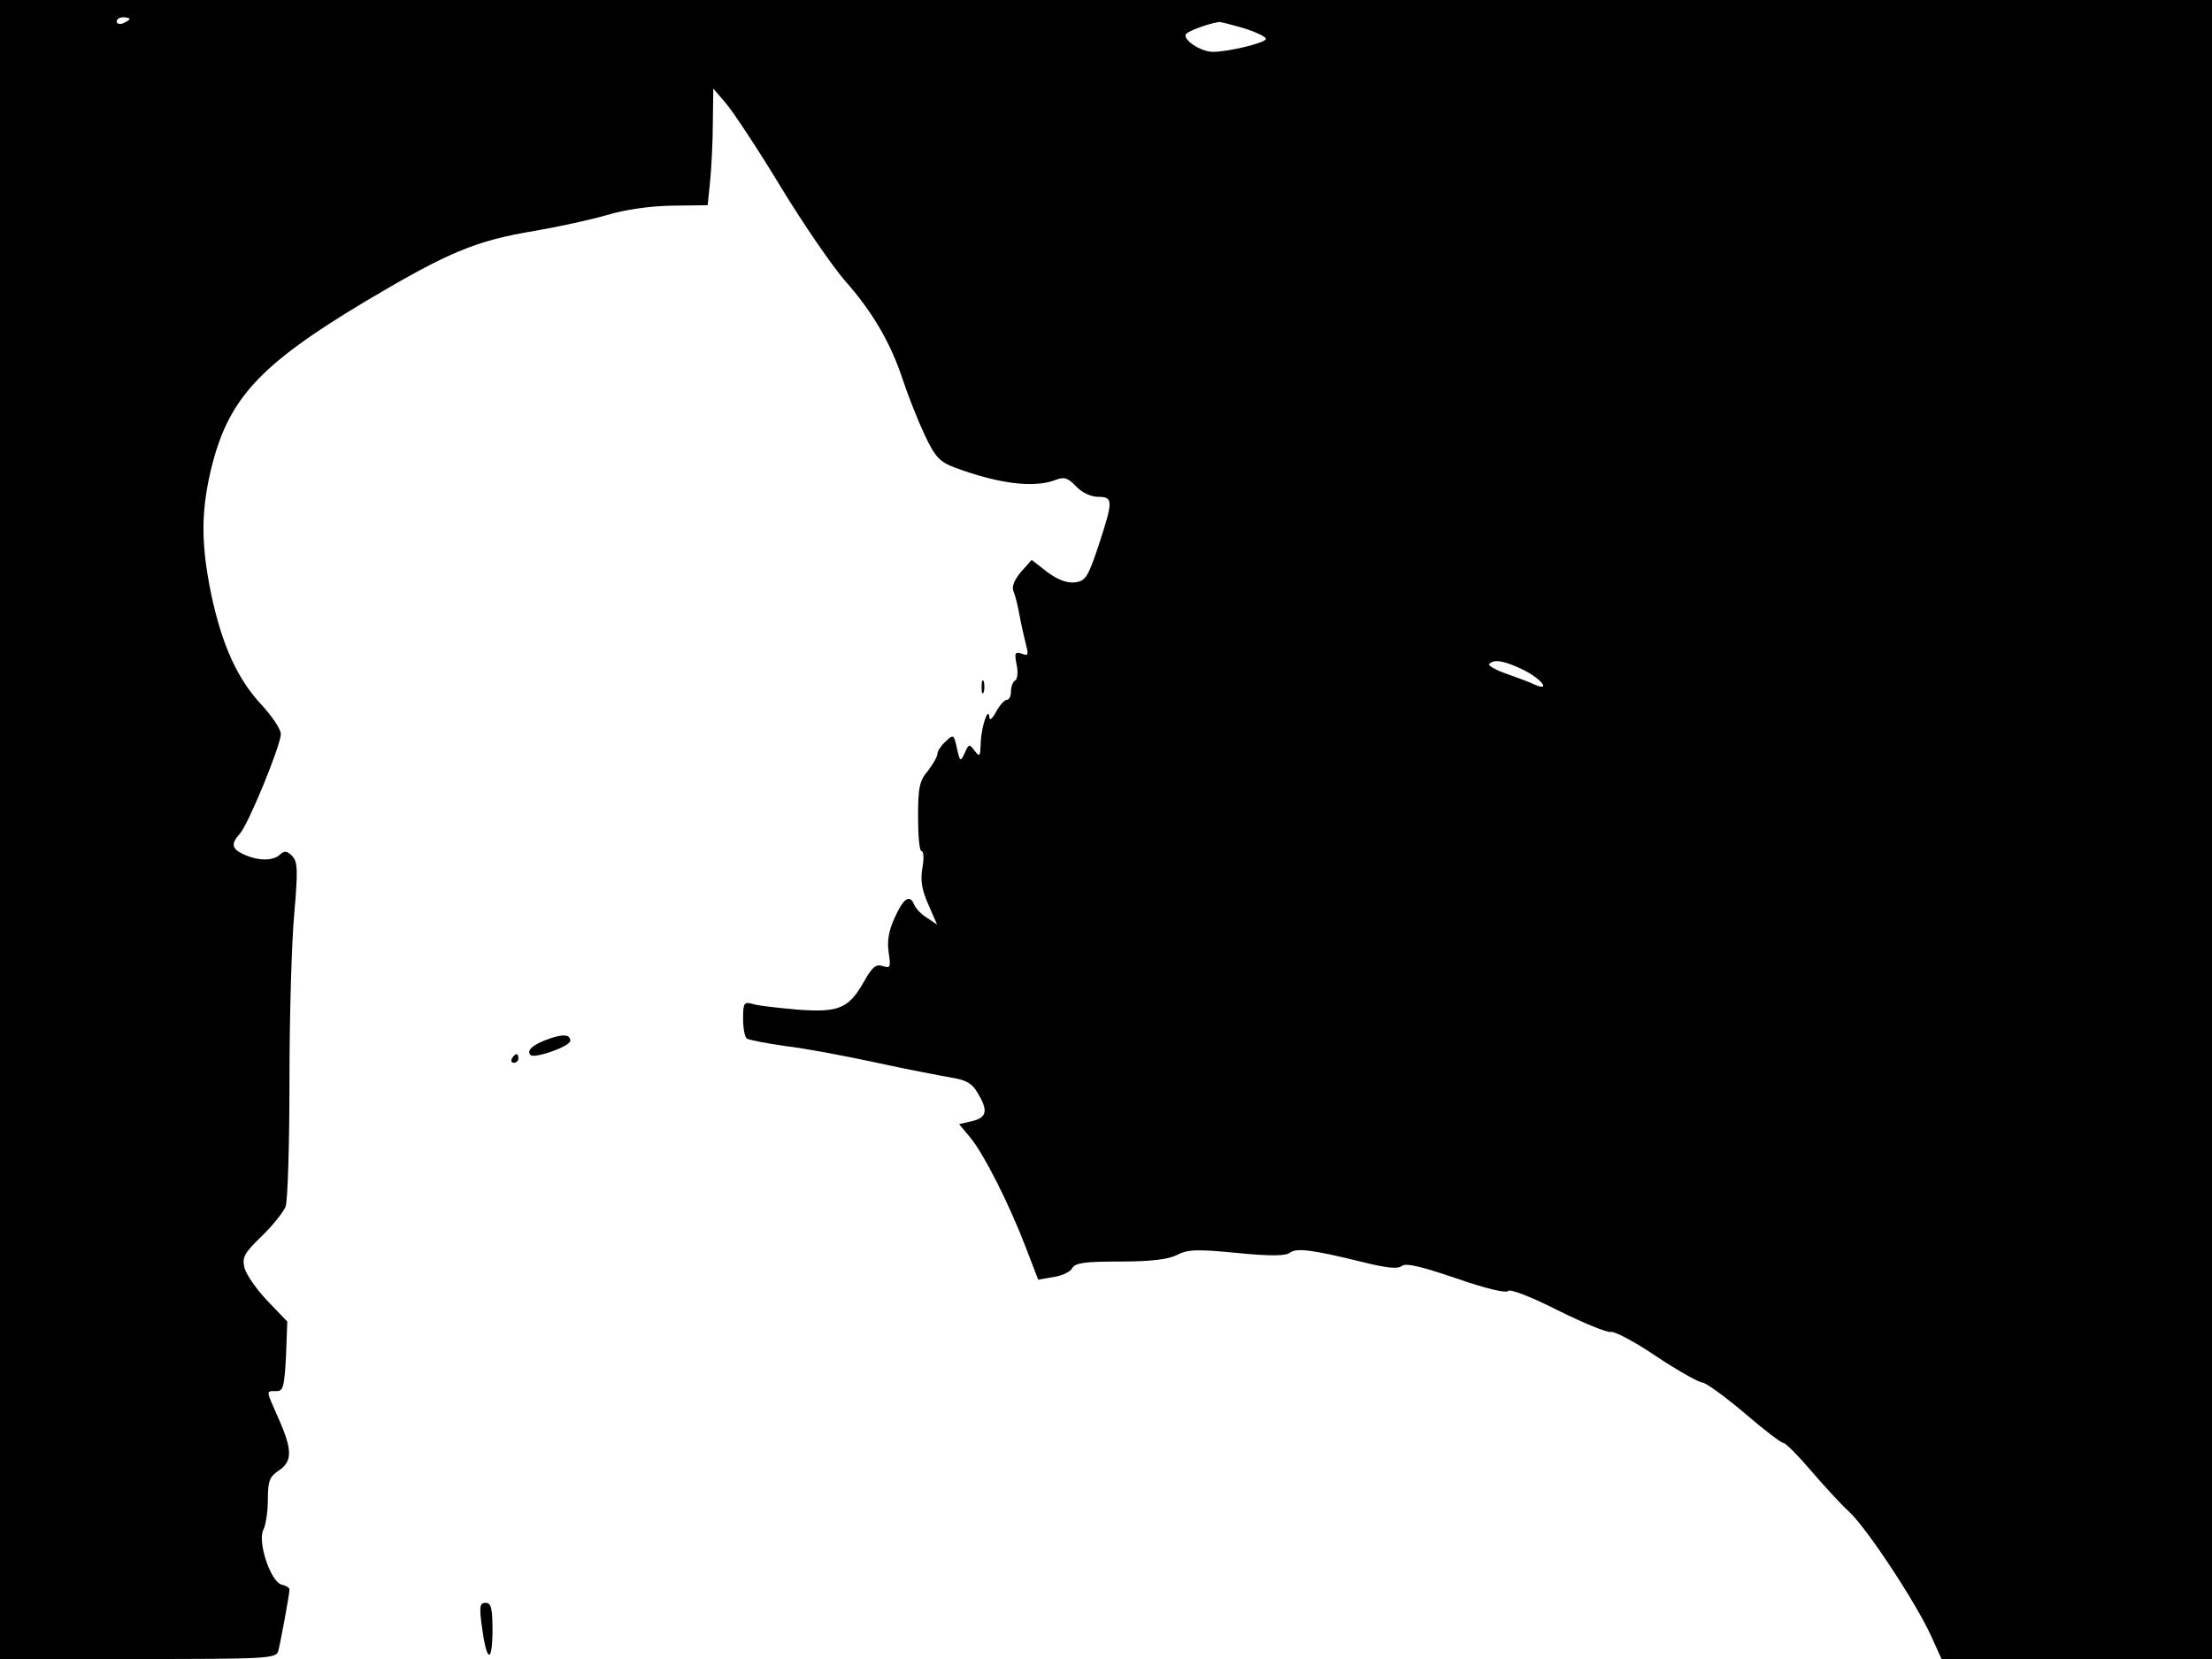 <svg xmlns="http://www.w3.org/2000/svg" width="682.667" height="512" version="1.0" viewBox="0 0 512 384"><path d="M0 192v192h31.9c29.6 0 32-.1 32.5-1.8.5-1.9 2.6-13.1 2.6-14.3 0-.4-.8-.9-1.8-1.1-2.6-.7-5.7-10.1-4.2-12.8.5-1 1-4.1 1-6.9 0-4.3.4-5.3 2.5-6.7 3.2-2.1 3.2-4.8 0-12-3-6.8-3-6.4-.6-6.4 1.7 0 1.9-.9 2.3-8.1l.3-8-4.6-4.8c-2.5-2.6-4.9-6.1-5.3-7.6-.6-2.5-.1-3.4 3.9-7.3 2.5-2.4 5-5.5 5.6-6.9.5-1.3.9-14.4.9-29.1s.5-32.1 1.1-38.6c.9-10.4.8-12.1-.5-13.5-1.2-1.2-1.8-1.2-2.8-.3-1.5 1.5-5 1.5-8.3 0-2.9-1.3-3.1-2.5-1-4.8 2-2.2 9.5-20.5 9.5-23.1 0-1.1-2-4.1-4.5-6.8-5.5-5.9-9.1-13.7-11.6-25.5-2.3-11.2-2.4-18.5-.3-27.9 3.9-17.1 10.9-24.9 35.9-39.9C103.7 58.4 110 55.7 124 53.4c5.2-.9 12.6-2.5 16.4-3.6 4.3-1.3 10-2.1 15.1-2.2l8.3-.1.6-5.9c.3-3.2.6-9.3.6-13.5l.1-7.6 3 3.5c1.6 1.9 7.4 10.6 12.7 19.4 5.3 8.7 12 18.4 14.8 21.6 6.3 7.1 10.6 14.4 13.4 23 1.2 3.6 3.4 9.2 5 12.6 2.5 5.3 3.5 6.3 7.2 7.7 10.1 3.7 18.1 4.7 23.1 2.8 2-.8 2.9-.5 4.8 1.5 1.3 1.4 3.4 2.4 5.1 2.4 3.5 0 3.5.9 0 11.5-2.4 7.2-3 8-5.4 8.3-1.8.2-4-.6-6.4-2.4l-3.6-2.8-2.5 2.8c-1.5 1.8-2.2 3.4-1.7 4.5.4.9 1 3.4 1.4 5.6s1.1 5.2 1.5 6.8c.6 2.3.5 2.6-1 2-1.6-.5-1.7-.2-1.2 2.5.4 1.7.2 3.4-.3 3.7-.6.3-1 1.5-1 2.6 0 1-.4 1.9-1 1.9-.5 0-1.6 1.2-2.4 2.7-.9 1.7-1.6 2.2-1.6 1.3-.2-2.7-1.9 2.3-2 6-.1 3.1-.2 3.3-1.4 1.8-1.2-1.7-1.4-1.6-2.3.5-1 2.1-1.1 2.1-1.8-1.1s-.8-3.3-2.6-1.6c-1 .9-1.9 2.2-1.9 2.8 0 .7-1 2.4-2.2 4-2 2.3-2.3 4-2.3 10.7 0 4.3.3 7.9.8 7.9s.6 1.8.2 3.9c-.5 2.9-.1 5.2 1.4 8.5l2 4.6-2.4-1.6c-1.3-.8-2.6-2.2-2.9-3q-1.5-3.75-4.5 3c-1.4 3-1.8 5.4-1.4 8.1.5 3.4.4 3.7-1.4 3.1-1.5-.5-2.4.2-4.2 3.4-3.6 6.4-5.8 7.4-15.4 6.7-4.5-.4-9.2-.9-10.4-1.3-2.1-.6-2.3-.3-2.3 3.4 0 2.3.4 4.3.9 4.6s4.4 1.1 8.7 1.7c4.4.5 14 2.3 21.4 3.9s15.3 3.1 17.6 3.5c3 .5 4.5 1.3 5.7 3.5 2.5 4.1 2.1 5.7-1.3 6.5l-3 .7 2.5 3c3.2 3.8 9.2 15.7 13 25.7l2.8 7.3 3.5-.6c2-.3 4-1.2 4.4-2.1.7-1.2 3-1.5 11.1-1.5 7.1 0 11.1-.5 13.1-1.5 2.4-1.3 4.6-1.4 13.8-.5 7.9.8 11.4.7 12.3 0 1.5-1.2 5-.8 16.8 2.1 5.6 1.4 8.3 1.7 9.2.9.9-.7 4.4.1 12.6 2.9 6.9 2.4 11.6 3.5 12 2.9.4-.5 5.2 1.3 11.5 4.5 6 3 11.5 5.2 12.2 5 .7-.3 5.5 2.2 10.5 5.6 5.1 3.4 10 6.1 10.7 6.1.8 0 5.2 3.2 9.7 7 4.5 3.9 8.6 7 9.1 7s3.3 2.8 6.2 6.2c3 3.5 7 7.9 9.1 9.8 4.2 4 15.4 21 18.9 28.7l2.4 5.3H512V0H0zM30 4.4c0 .2-.7.6-1.5 1-.8.3-1.5.1-1.5-.4 0-.6.7-1 1.5-1s1.5.2 1.5.4m257.8 2.1c2.9.9 5.2 2 5.2 2.5 0 .9-8.6 3-12.3 3-2.7 0-7-2.8-6.2-4.1.5-.7 5-2.4 7.6-2.8.3-.1 2.9.6 5.7 1.4m64.9 148.6c4 2 6.4 5 2.6 3.4-1-.5-3.9-1.6-6.5-2.5s-4.5-2-4.1-2.3c1.1-1.2 3.5-.8 8 1.4"/><path d="M227.2 159c0 1.4.2 1.9.5 1.2.2-.6.2-1.8 0-2.5-.3-.6-.5-.1-.5 1.3m-99.7 81.3c-3.9 1.3-5.8 2.8-4.7 3.9.9.9 9.2-2 9.2-3.3q0-2.1-4.5-.6m-9 4.7c-.3.5-.1 1 .4 1 .6 0 1.1-.5 1.1-1 0-.6-.2-1-.4-1-.3 0-.8.4-1.1 1m-7 131.2c1.1 8.4 2.4 9.2 2.5 1.5 0-5.5-.3-6.7-1.6-6.7s-1.5.8-.9 5.2"/></svg>